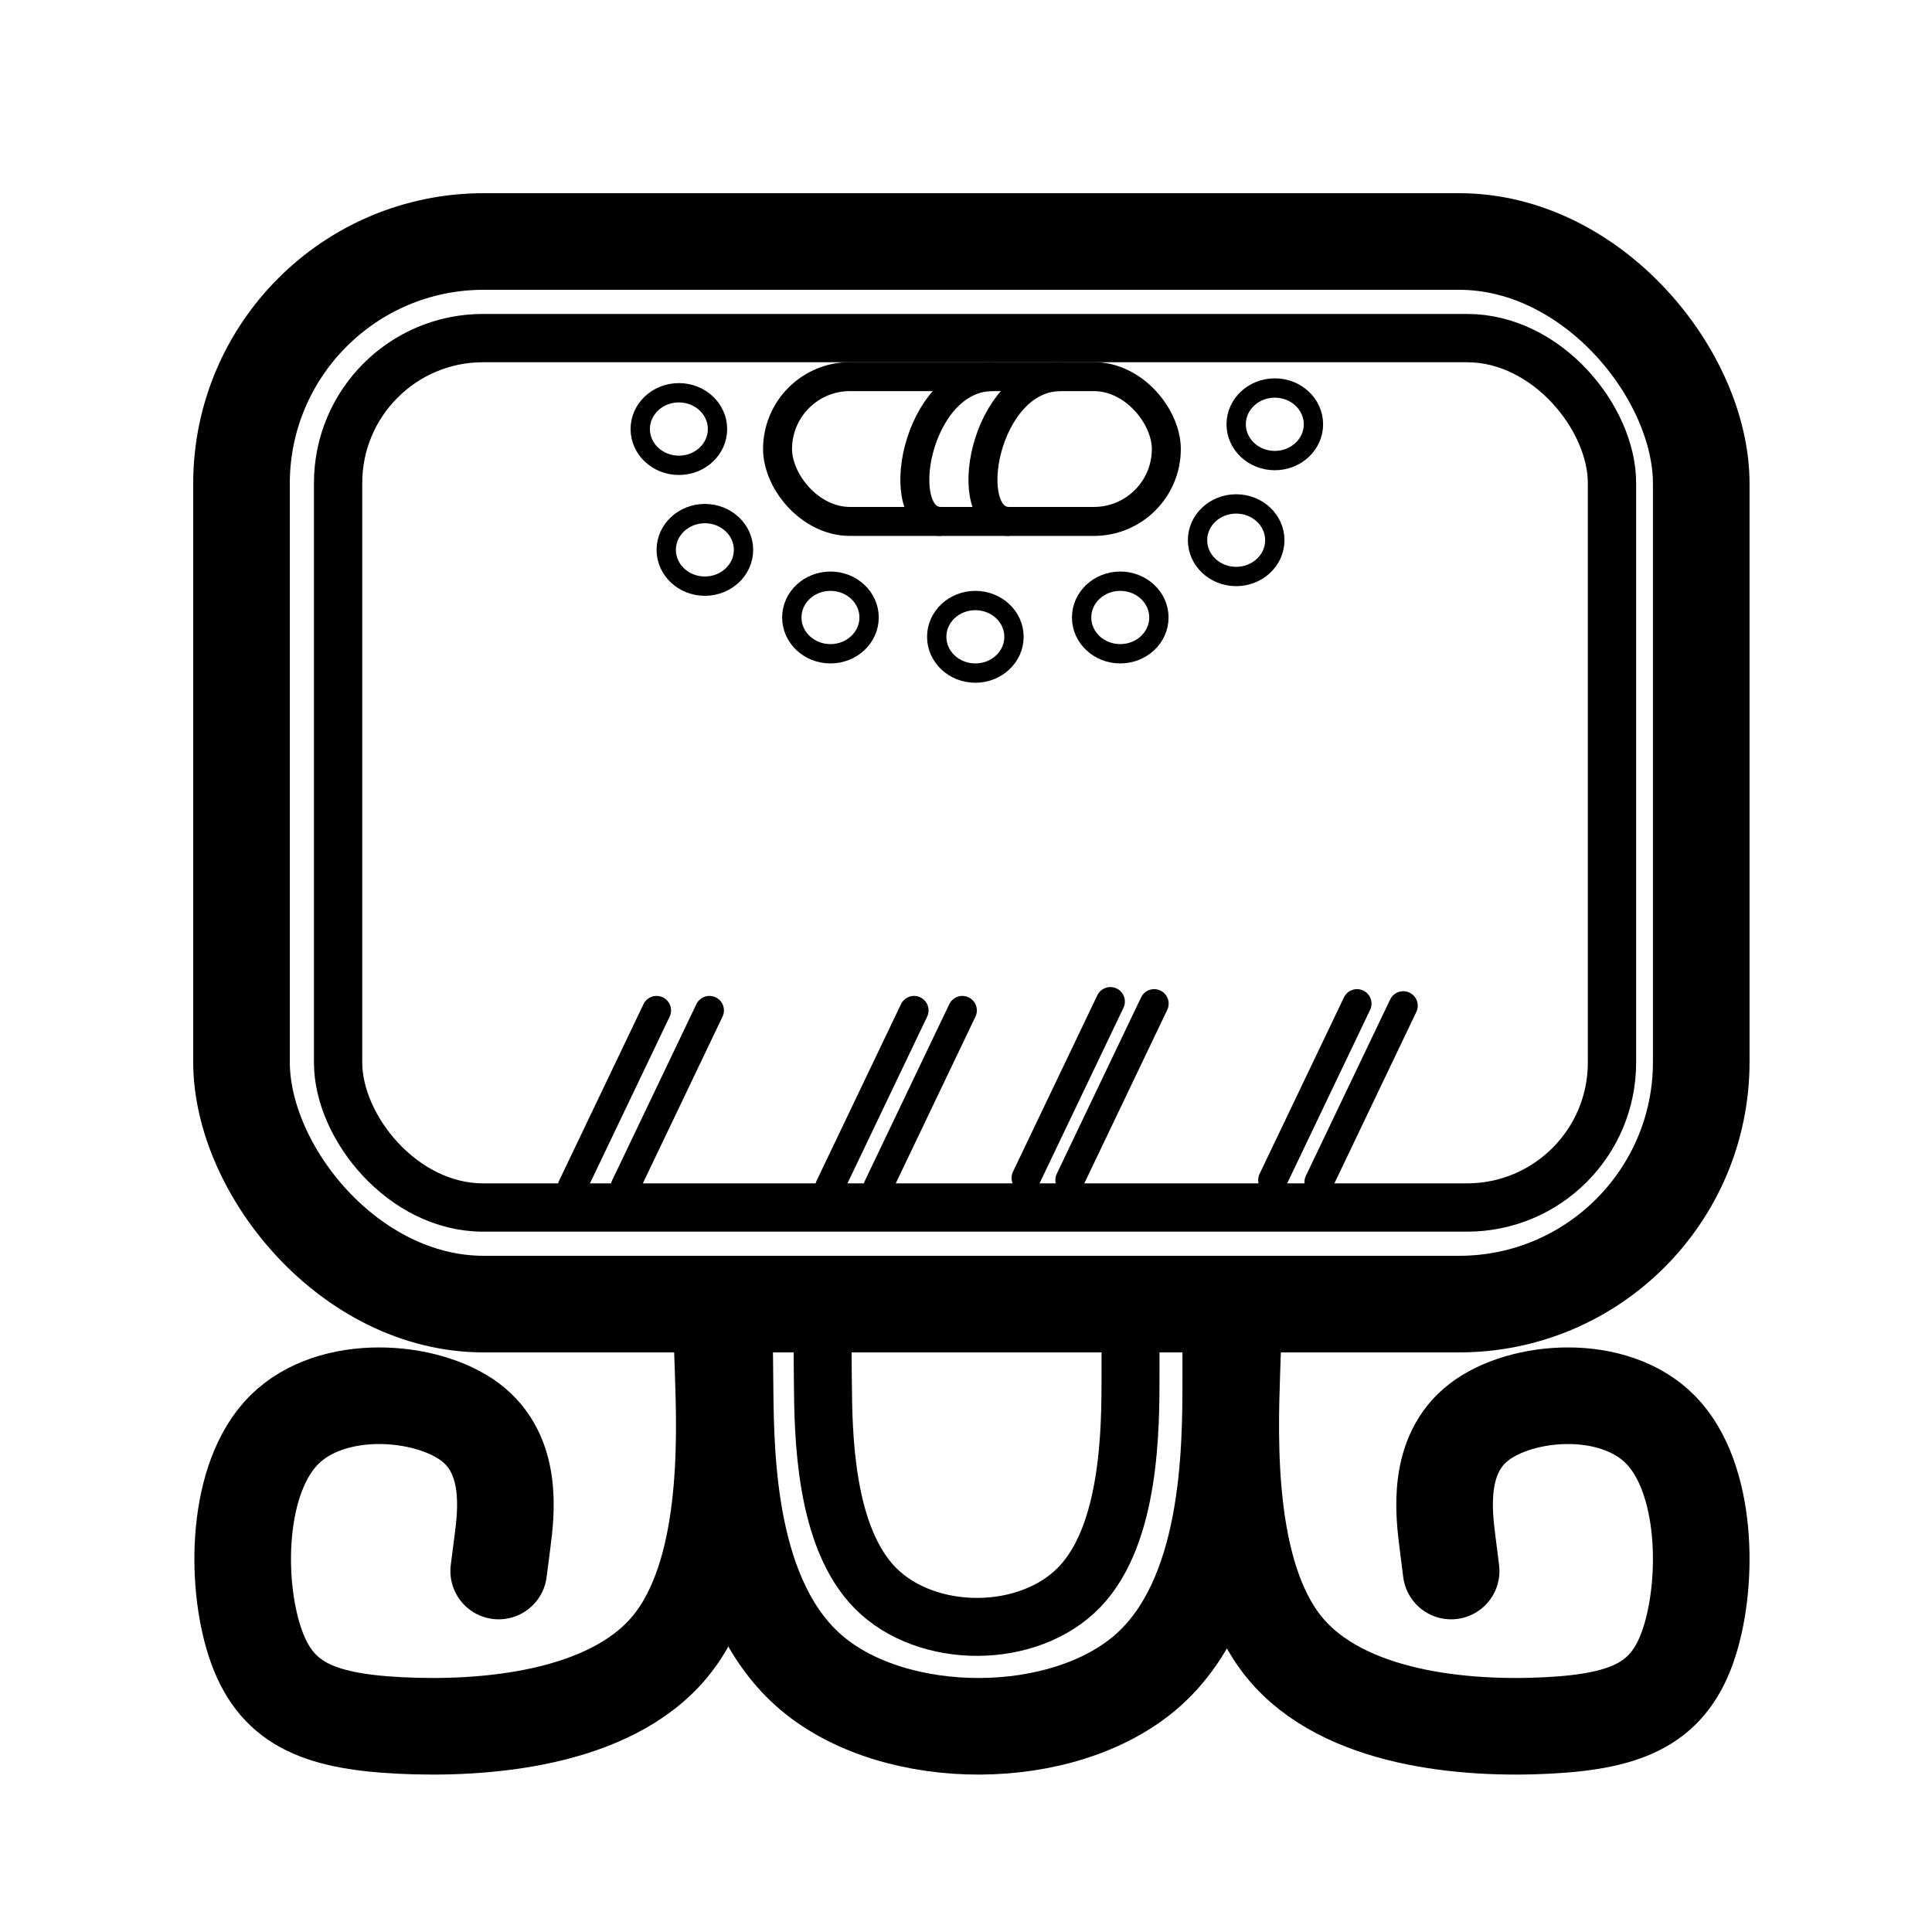 <?xml version="1.0" encoding="utf-8"?>
<svg viewBox="0 0 200 200" xmlns="http://www.w3.org/2000/svg" xmlns:bx="https://boxy-svg.com">
  <defs>
    <bx:grid x="0" y="0" width="20.123" height="20.329"/>
  </defs>
  <g>
    <rect x="25" y="25" width="151.112" height="110" fill="none" stroke-width="10" stroke="black" rx="25.062" ry="25.062" style=""/>
    <rect x="35" y="35" width="131.872" height="90" fill="none" stroke-width="5" stroke="black" rx="15" ry="15" style=""/>
    <path style="stroke: rgb(0, 0, 0); fill: none; stroke-linecap: round; stroke-width: 10px;" d="M 51.624 162.632 L 52.012 159.624 C 52.399 156.615 53.175 150.598 48.669 147.21 C 44.162 143.822 34.375 143.062 29.412 148.025 C 24.45 152.987 24.313 163.671 26.382 169.968 C 28.451 176.265 32.725 178.176 41.372 178.618 C 50.02 179.059 63.039 178.033 69.309 170.518 C 75.58 163.004 75.1 149.002 74.861 142.001 L 74.621 135" bx:d="M 51.624 162.632 U 53.95 144.581 U 24.587 142.303 U 24.176 174.355 U 37 180.086 U 76.059 177.006 U 74.621 135 1@bf31954c"/>
    <path style="stroke: rgb(0, 0, 0); fill: none; stroke-linecap: round; stroke-width: 10px;" d="M 153.296 151.073 L 153.675 154.082 C 154.053 157.09 154.811 163.107 150.409 166.495 C 146.006 169.883 136.445 170.643 131.597 165.68 C 126.749 160.718 126.615 150.034 128.636 143.737 C 130.657 137.44 134.833 135.529 143.281 135.088 C 151.728 134.646 164.448 135.672 170.573 143.187 C 176.699 150.701 176.23 164.703 175.996 171.704 L 175.762 178.705" transform="matrix(-1, 0, 0, -1, 303.518, 313.705)" bx:d="M 153.296 151.073 U 155.568 169.124 U 126.883 171.402 U 126.481 139.35 U 139.009 133.619 U 177.167 136.699 U 175.762 178.705 1@e5dc63b0"/>
    <path style="stroke: rgb(0, 0, 0); fill: none; stroke-width: 10px;" d="M 74.979 136.234 L 75.056 143.625 C 75.133 151.015 75.288 165.797 84.025 173.187 C 92.763 180.578 110.085 180.578 118.745 172.982 C 127.406 165.385 127.406 150.193 127.406 142.596 L 127.406 135" bx:d="M 74.979 136.234 U 75.442 180.578 U 127.406 180.578 U 127.406 135 1@2d849bff"/>
    <path style="stroke: rgb(0, 0, 0); fill: none; stroke-width: 6px;" d="M 85.136 137.692 L 85.183 143.038 C 85.23 148.385 85.323 159.077 90.639 164.424 C 95.955 169.77 106.494 169.77 111.763 164.275 C 117.032 158.78 117.032 147.789 117.032 142.294 L 117.032 136.799" bx:d="M 85.136 137.692 U 85.417 169.77 U 117.032 169.77 U 117.032 136.799 1@85cdca78"/>
  </g>
  <rect x="80.492" y="38.988" width="40.246" height="14.99" style="stroke: rgb(0, 0, 0); fill: none; stroke-width: 3px;" rx="7.495" ry="7.495"/>
  <path style="stroke: rgb(0, 0, 0); fill: none; stroke-width: 3px;" d="M 97.417 53.978 C 92.215 53.978 94.759 38.988 102.755 38.988"/>
  <path style="stroke: rgb(0, 0, 0); fill: none; stroke-width: 3px;" d="M 104.469 53.978 C 99.267 53.978 101.811 38.988 109.807 38.988"/>
  <line style="fill: rgb(216, 216, 216); stroke: rgb(0, 0, 0); stroke-linecap: round; stroke-width: 3px;" x1="59.237" y1="122.863" x2="67.968" y2="104.597"/>
  <line style="fill: rgb(216, 216, 216); stroke: rgb(0, 0, 0); stroke-linecap: round; stroke-width: 3px;" x1="64.711" y1="122.863" x2="73.442" y2="104.597"/>
  <line style="fill: rgb(216, 216, 216); stroke: rgb(0, 0, 0); stroke-linecap: round; stroke-width: 3px;" x1="85.893" y1="122.863" x2="94.624" y2="104.597"/>
  <line style="fill: rgb(216, 216, 216); stroke: rgb(0, 0, 0); stroke-linecap: round; stroke-width: 3px;" x1="90.893" y1="122.863" x2="99.624" y2="104.597"/>
  <line style="fill: rgb(216, 216, 216); stroke: rgb(0, 0, 0); stroke-linecap: round; stroke-width: 3px;" x1="106.216" y1="121.946" x2="114.947" y2="103.68"/>
  <line style="fill: rgb(216, 216, 216); stroke: rgb(0, 0, 0); stroke-linecap: round; stroke-width: 3px;" x1="110.748" y1="122.161" x2="119.479" y2="103.895"/>
  <line style="fill: rgb(216, 216, 216); stroke: rgb(0, 0, 0); stroke-linecap: round; stroke-width: 3px;" x1="131.748" y1="122.161" x2="140.479" y2="103.895"/>
  <line style="fill: rgb(216, 216, 216); stroke: rgb(0, 0, 0); stroke-linecap: round; stroke-width: 3px;" x1="136.533" y1="122.376" x2="145.264" y2="104.11"/>
  <ellipse style="stroke: rgb(0, 0, 0); fill: none; stroke-width: 2px;" cx="70.277" cy="44.414" rx="4" ry="3.756"/>
  <ellipse style="stroke: rgb(0, 0, 0); fill: none; stroke-width: 2px;" cx="72.968" cy="56.922" rx="4" ry="3.756"/>
  <ellipse style="stroke: rgb(0, 0, 0); fill: none; stroke-width: 2px;" cx="85.968" cy="63.922" rx="4" ry="3.756"/>
  <ellipse style="stroke: rgb(0, 0, 0); fill: none; stroke-width: 2px;" cx="100.968" cy="65.922" rx="4" ry="3.756"/>
  <ellipse style="stroke: rgb(0, 0, 0); fill: none; stroke-width: 2px;" cx="115.968" cy="63.922" rx="4" ry="3.756"/>
  <ellipse style="stroke: rgb(0, 0, 0); fill: none; stroke-width: 2px;" cx="127.968" cy="55.922" rx="4" ry="3.756"/>
  <ellipse style="stroke: rgb(0, 0, 0); fill: none; stroke-width: 2px;" cx="131.968" cy="43.922" rx="4" ry="3.756"/>
</svg>